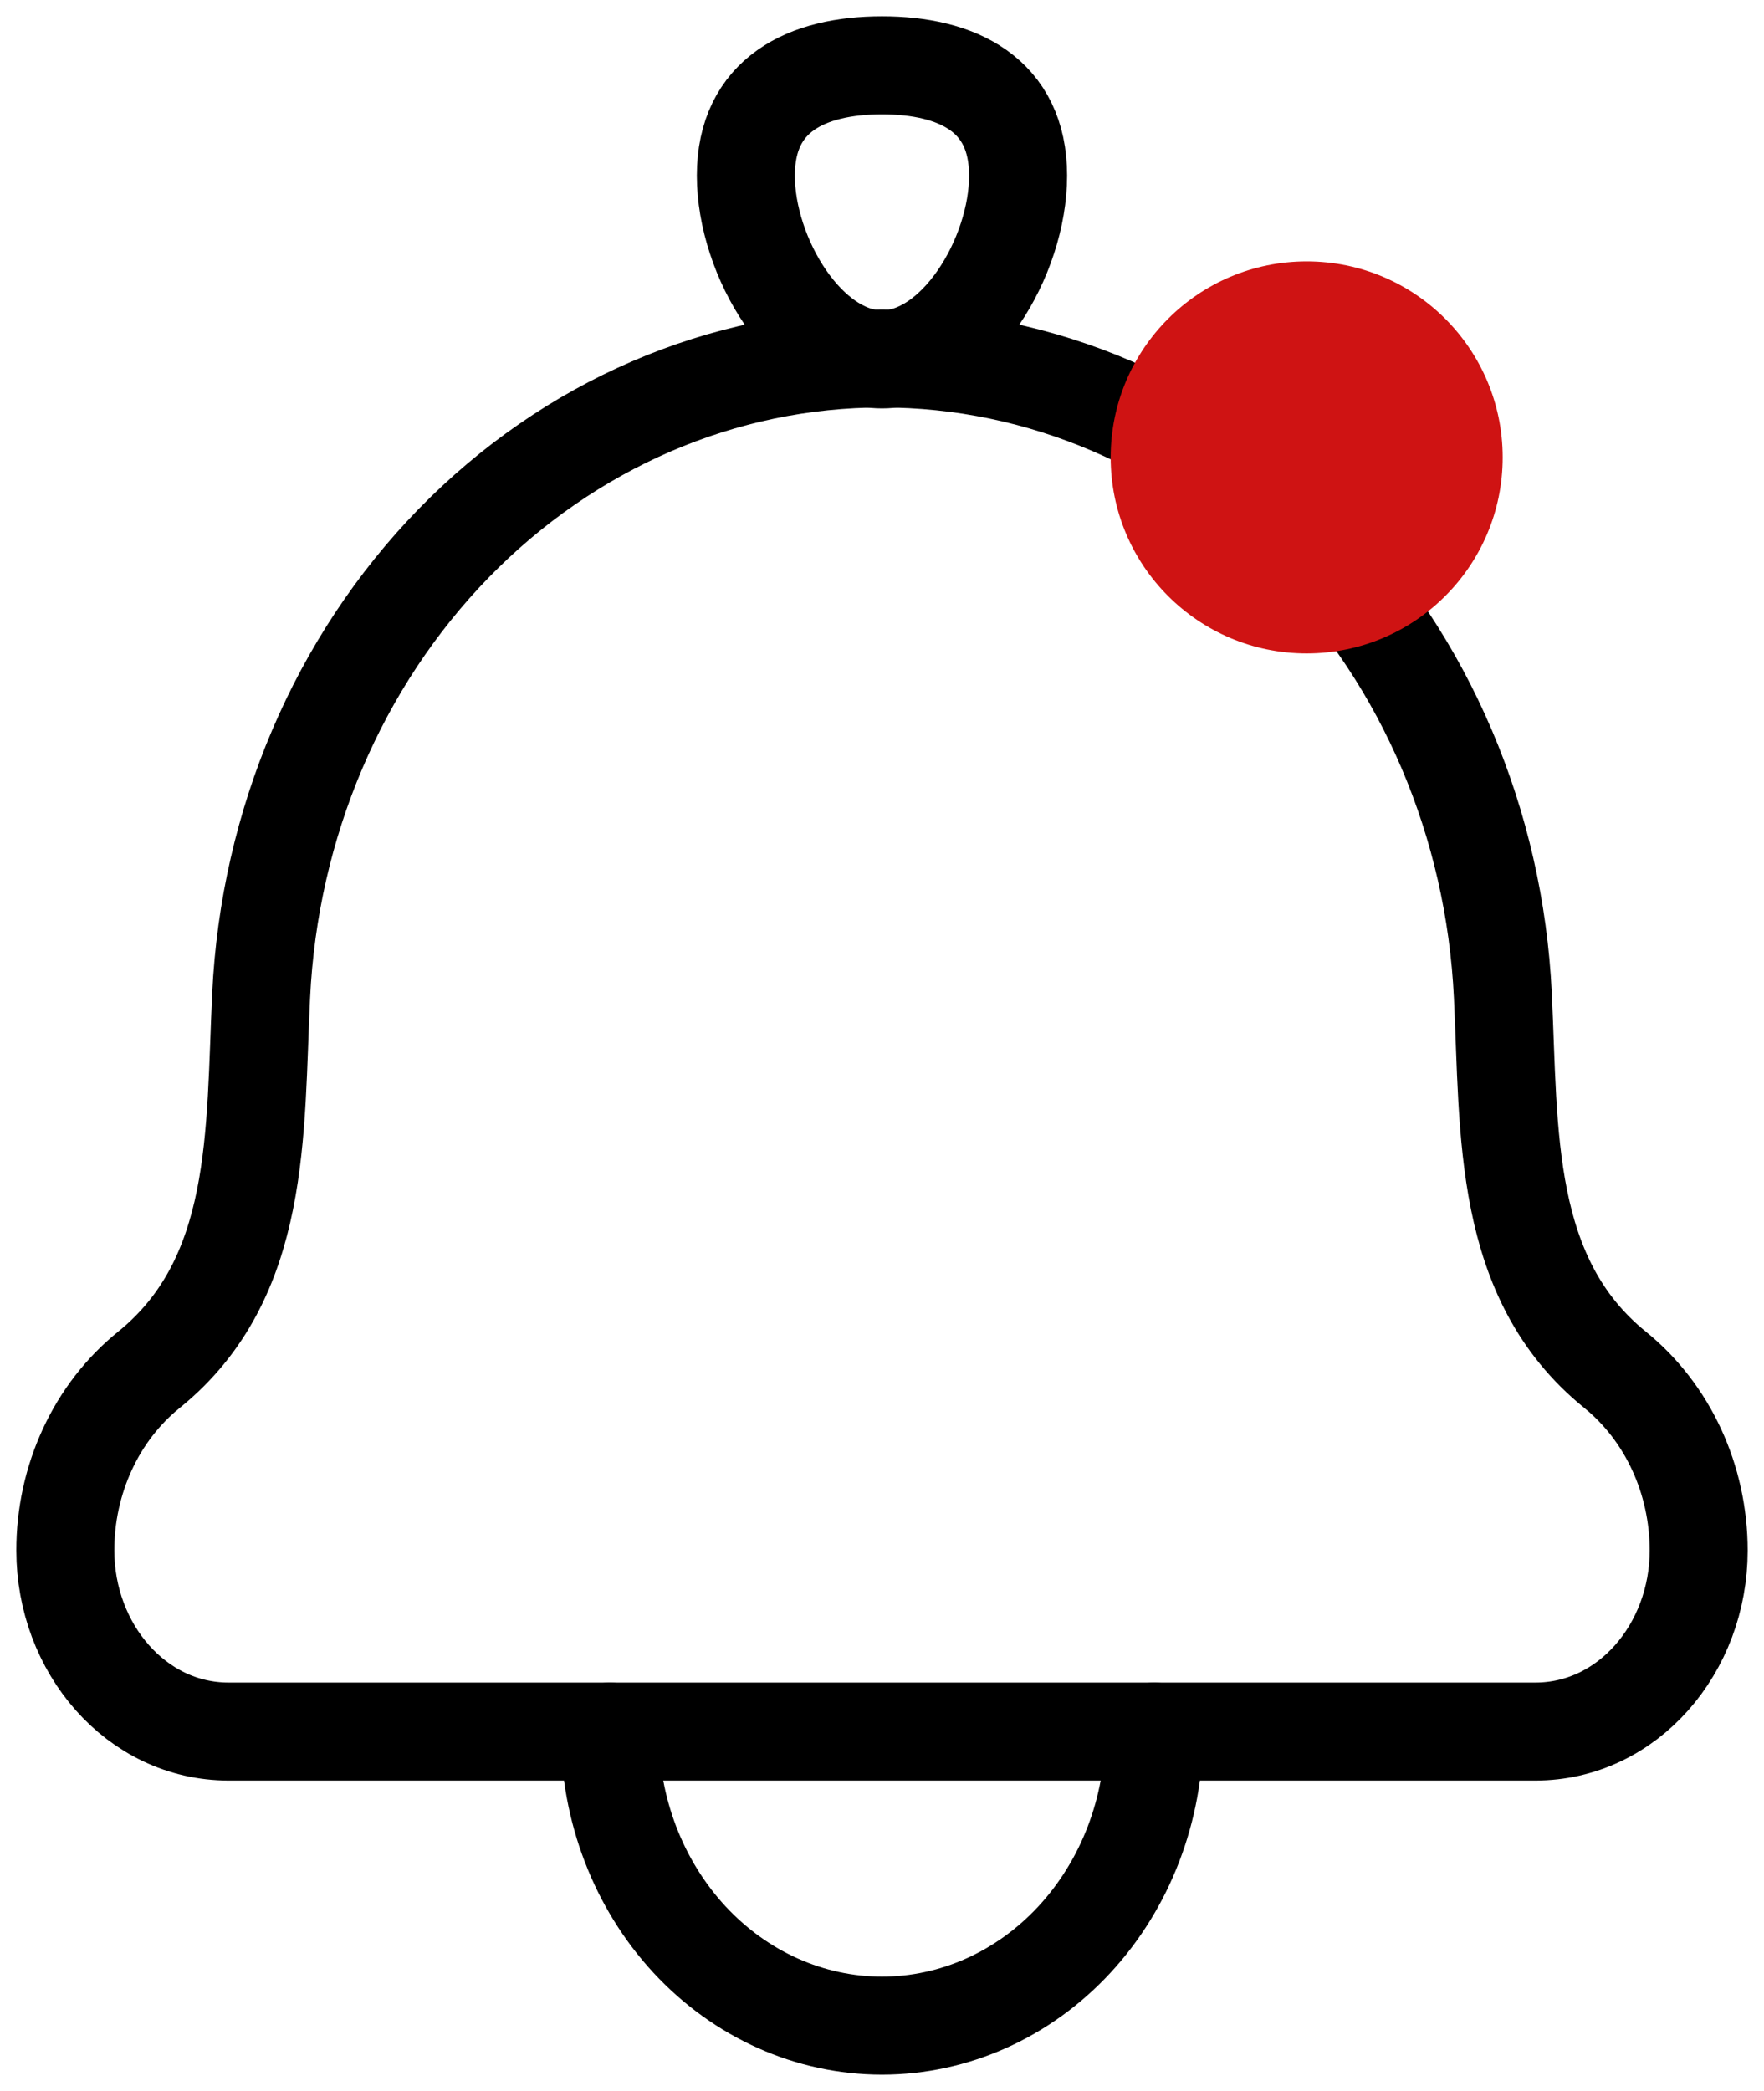 <svg width="27" height="32" viewBox="0 0 27 32" fill="none" xmlns="http://www.w3.org/2000/svg">
<path d="M3.997 15.236C3.896 17.33 4.013 19.559 2.281 20.962C1.882 21.284 1.559 21.701 1.337 22.182C1.115 22.662 0.999 23.192 1 23.729C1 25.225 2.086 26.5 3.5 26.5H23.5C24.914 26.5 26 25.225 26 23.729C26 22.64 25.525 21.614 24.719 20.962C22.988 19.559 23.104 17.33 23.003 15.236C22.878 12.605 21.822 10.127 20.054 8.312C18.285 6.498 15.939 5.486 13.5 5.486C11.061 5.486 8.715 6.498 6.946 8.312C5.178 10.127 4.122 12.605 3.997 15.236Z" stroke="black" stroke-width="1.5" stroke-linecap="round" stroke-linejoin="round"/>
<path d="M17.666 26.5C17.666 27.694 17.227 28.838 16.446 29.682C15.665 30.526 14.605 31 13.5 31C12.395 31 11.335 30.526 10.553 29.682C9.772 28.838 9.333 27.694 9.333 26.5M11.416 2.688C11.416 3.929 12.35 5.5 13.5 5.5C14.65 5.5 15.583 3.929 15.583 2.688C15.583 1.446 14.65 1 13.5 1C12.35 1 11.416 1.446 11.416 2.688Z" stroke="black" stroke-width="1.5" stroke-linecap="round" stroke-linejoin="round"/>
<circle cx="20" cy="7" r="3" fill="#CF1313"/>
</svg>
